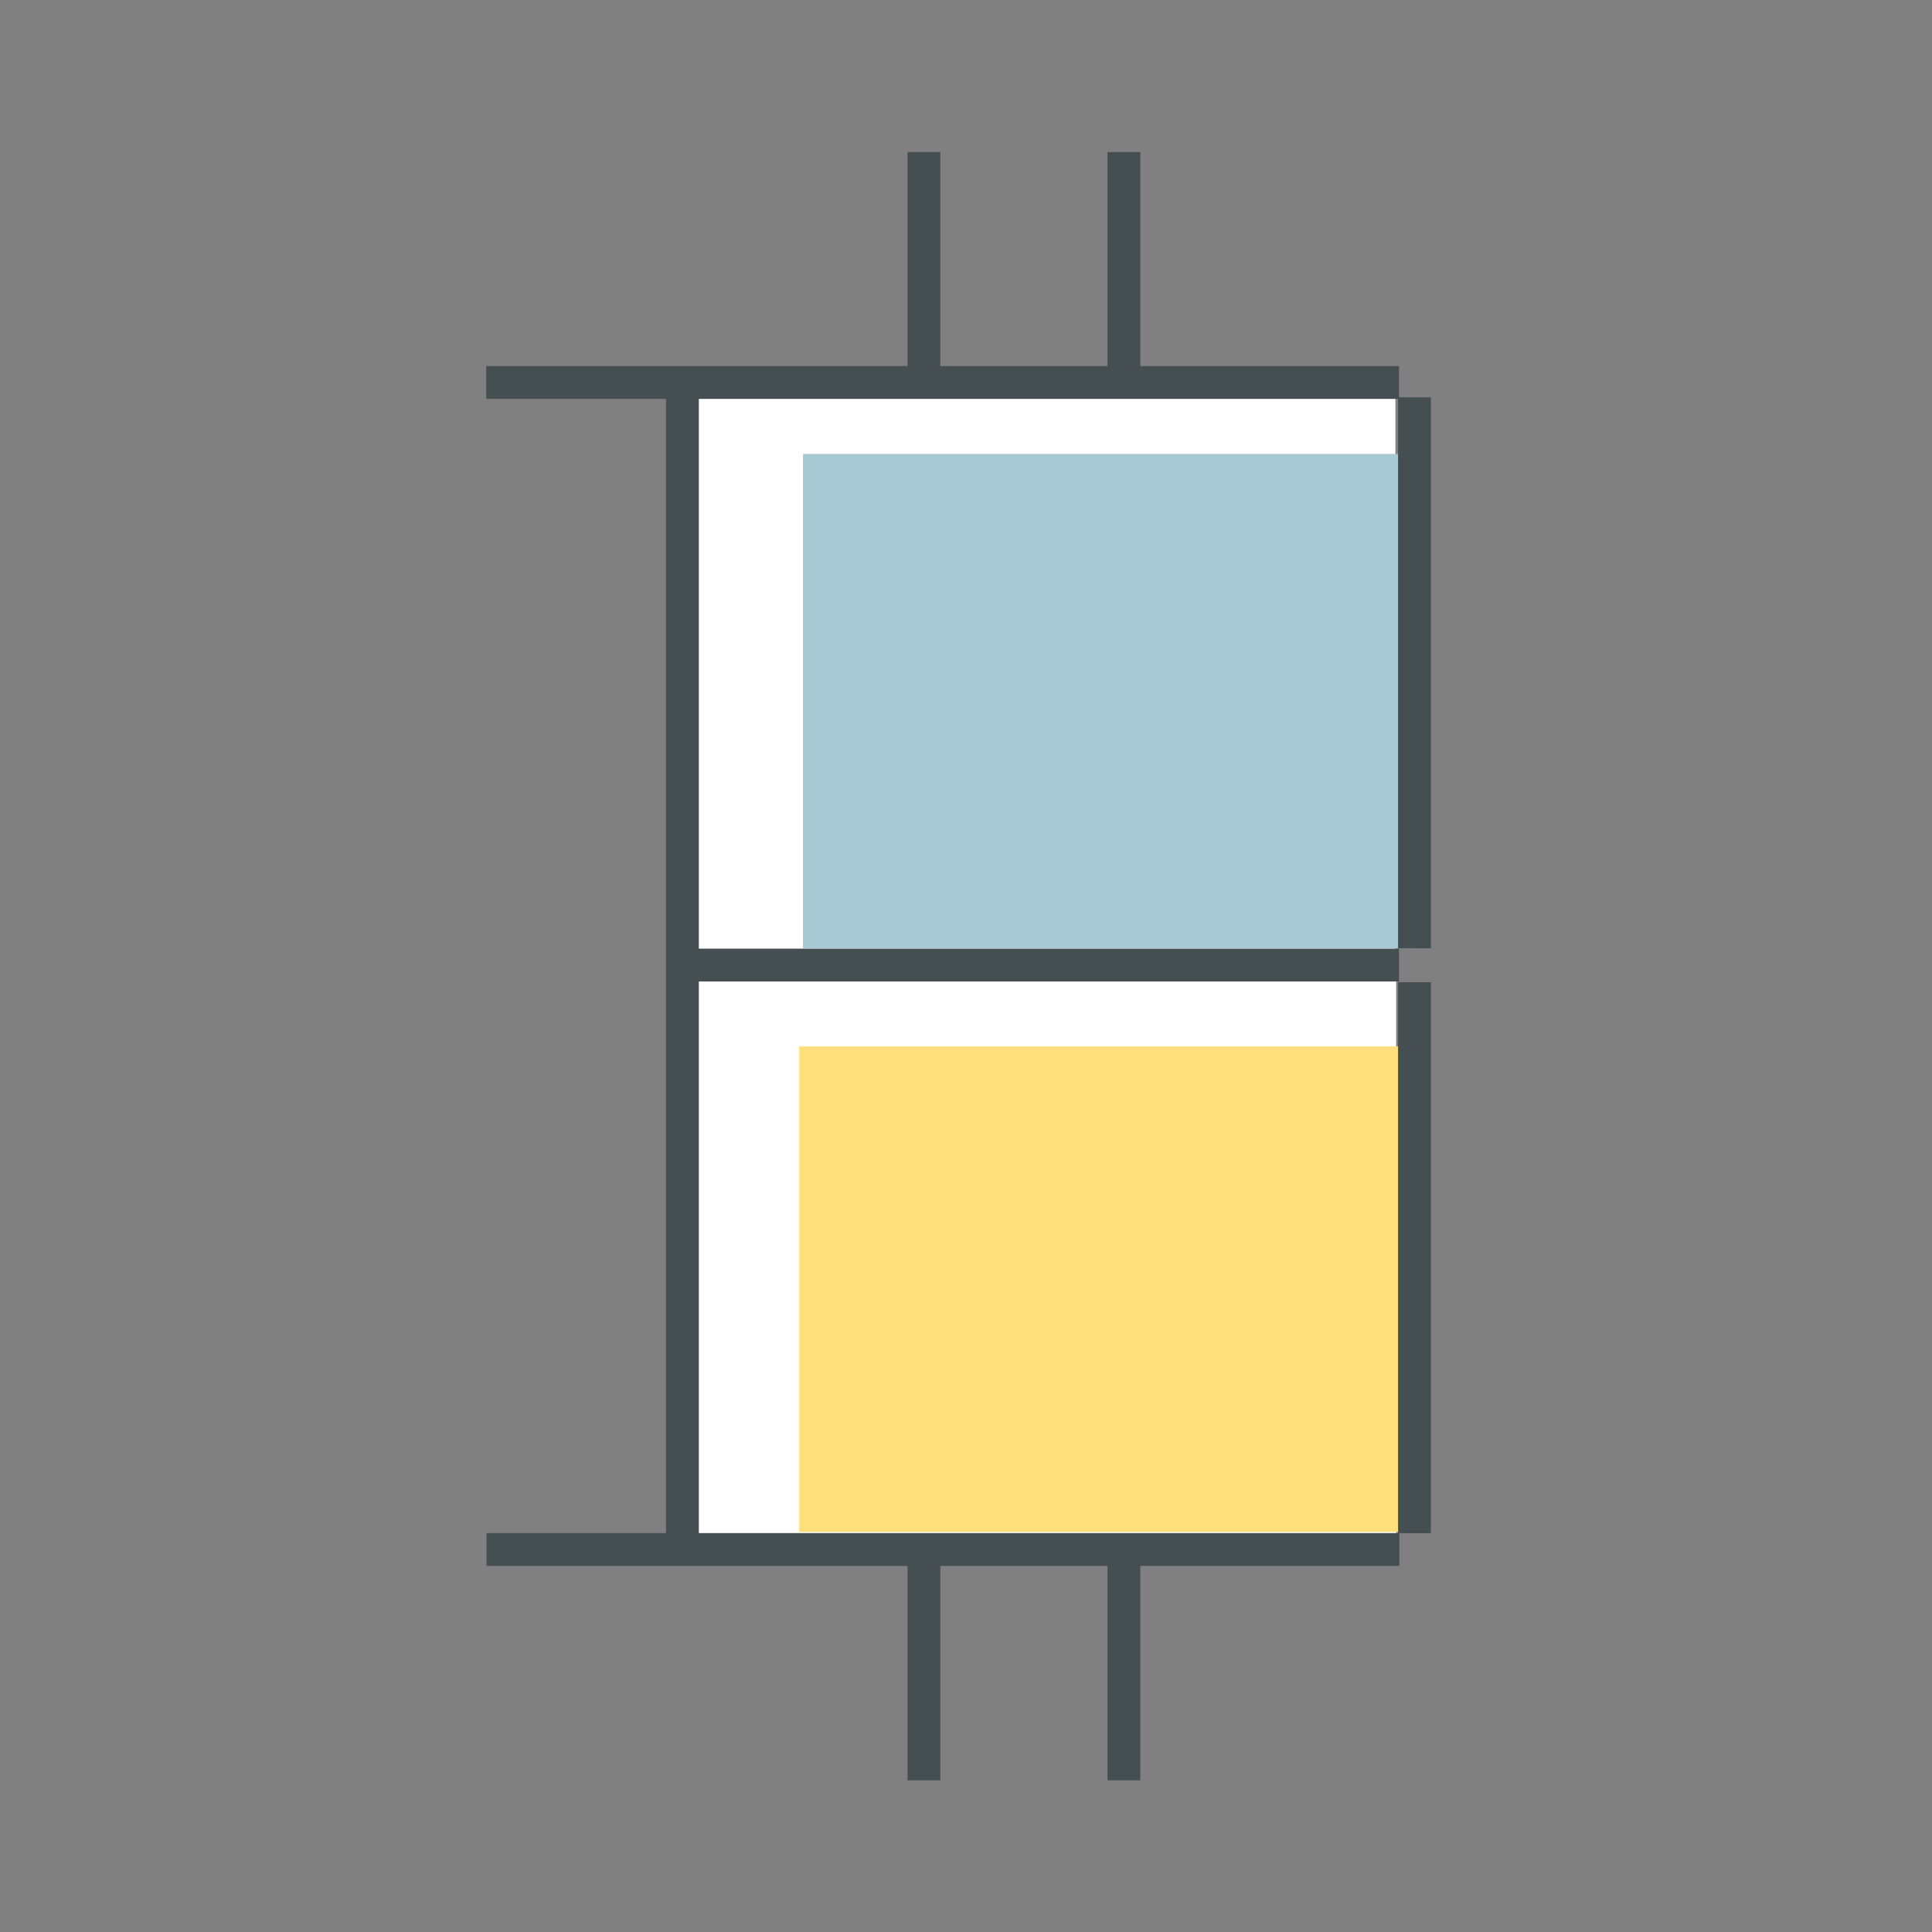 <?xml version="1.0" encoding="utf-8"?>
<!-- Generator: Adobe Illustrator 22.1.0, SVG Export Plug-In . SVG Version: 6.00 Build 0)  -->
<svg version="1.1" id="图层_1" xmlns="http://www.w3.org/2000/svg" xmlns:xlink="http://www.w3.org/1999/xlink" x="0px" y="0px"
	 viewBox="0 0 512 512" style="enable-background:new 0 0 512 512;" xml:space="preserve">
<rect x="0" y="0" width="512" height="512" fill="#808080" stroke="none"/>
<style type="text/css">
	.st0{display:none;fill:none;stroke:#2CDDC7;stroke-miterlimit:10;}
	.st1{fill:#A7C9D4;}
	.st2{fill:#FFFFFF;}
	.st3{fill:#FFDF7B;}
	.st4{fill:#454E51;}
	.st5{fill:#3E4D56;}
	.st6{fill:#F7FEFF;}
	.st7{fill:#D87760;}
	.st8{fill:#F7A28D;}
	.st9{fill:#F58E6F;}
	.st10{fill:#F5A79B;}
</style>
<rect x="36.5" y="38.5" class="st0" width="435" height="435"/>
<g>
	<rect x="182.8" y="103.3" class="st2" width="187" height="151"/>
	<rect x="183" y="257" class="st2" width="187" height="151"/>
	<rect x="212.8" y="120.3" class="st1" width="161" height="131"/>
	<rect x="211.8" y="277.3" class="st3" width="162" height="128.7"/>
	
		<rect x="245.5" y="-19.6" transform="matrix(6.123234e-17 -1 1 6.123234e-17 148.445 351.214)" class="st4" width="8.7" height="241.9"/>
	
		<rect x="271.5" y="160.8" transform="matrix(6.123234e-17 -1 1 6.123234e-17 20.055 531.603)" class="st4" width="8.7" height="189.9"/>
	<rect x="240.5" y="40.3" class="st4" width="8.7" height="60"/>
	<rect x="176.5" y="97.3" class="st4" width="8.7" height="317"/>
	<rect x="293.5" y="40.3" class="st4" width="8.7" height="60"/>
	
		<rect x="245.5" y="289.6" transform="matrix(-1.836970e-16 1 -1 -1.836970e-16 660.445 160.786)" class="st4" width="8.7" height="241.9"/>
	<rect x="240.5" y="409.3" class="st4" width="8.7" height="62.5"/>
	<rect x="293.5" y="409.3" class="st4" width="8.7" height="62.5"/>
	<rect x="370.5" y="105.3" class="st4" width="8.7" height="146"/>
	<rect x="370.5" y="260.3" class="st4" width="8.7" height="146"/>
</g>
</svg>

